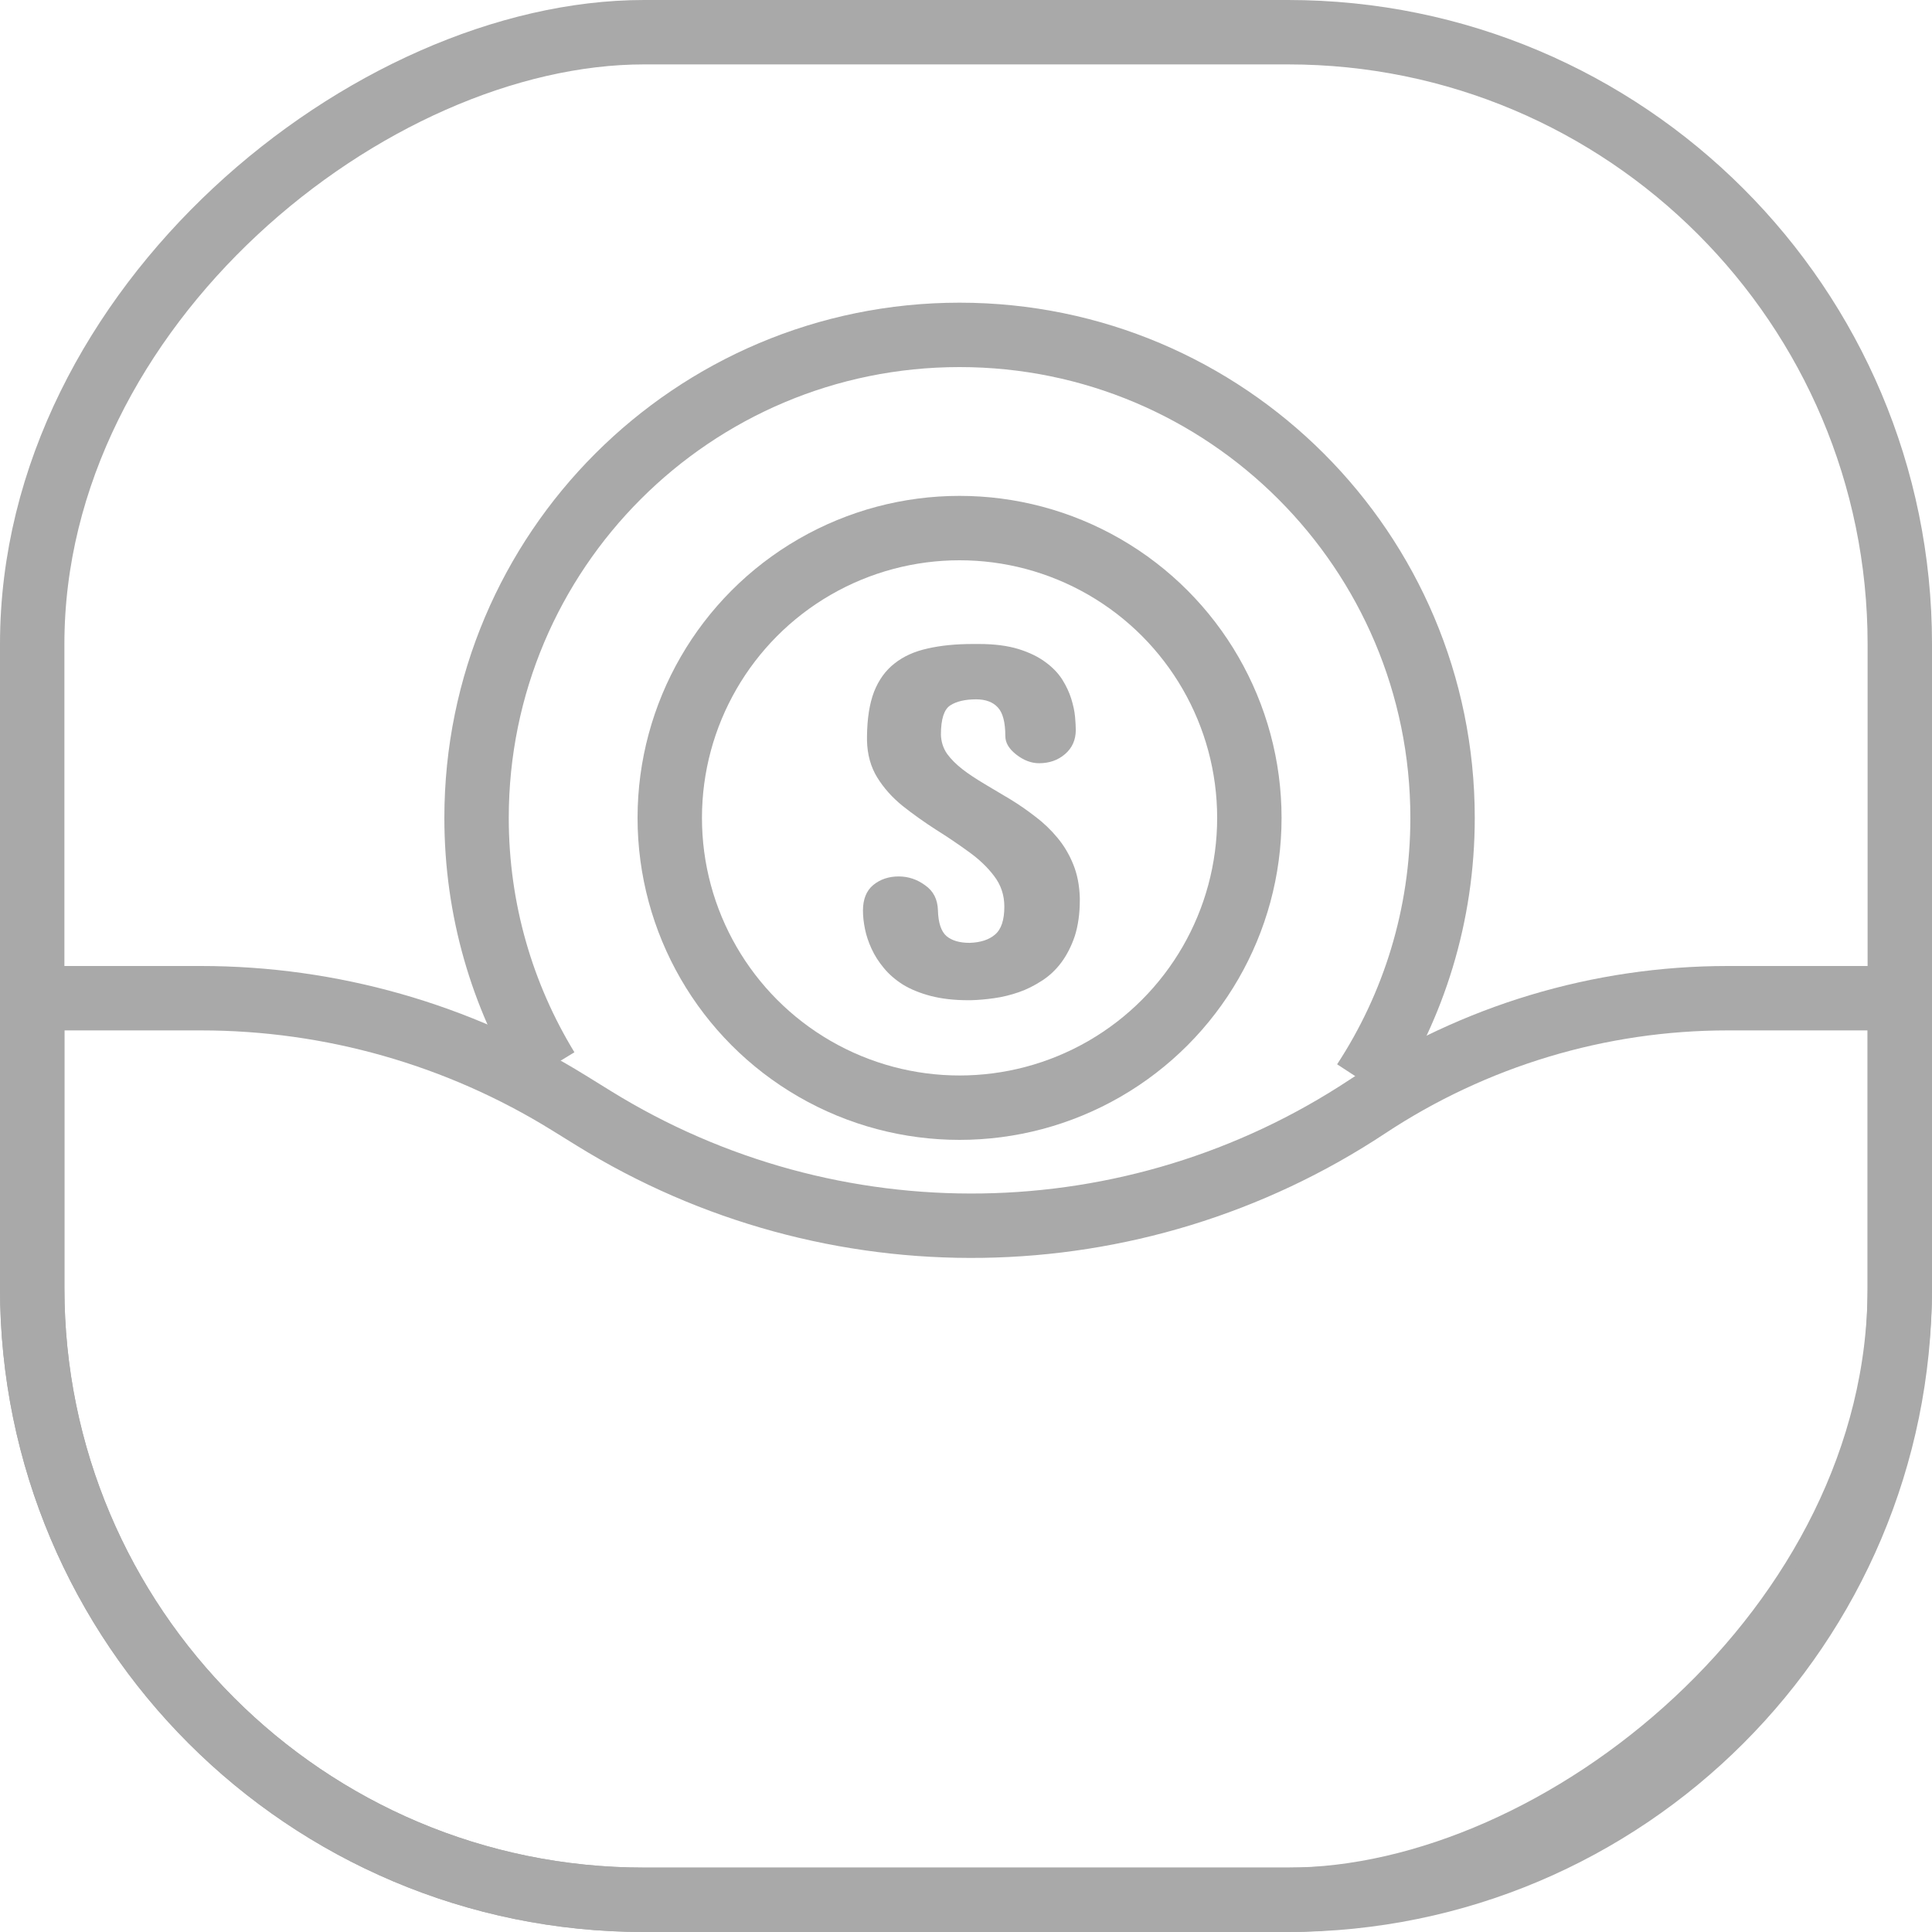 <svg width="45" height="45" viewBox="0 0 45 45" fill="none" xmlns="http://www.w3.org/2000/svg">
<rect x="0.75" y="44.25" width="43.5" height="43.5" rx="14.25" transform="rotate(-90 0.75 44.25)" stroke="#A9A9A9" stroke-width="1.5"/>
<path d="M12.739 24.9C11.699 23.195 11.1 21.193 11.1 19.05C11.1 12.837 16.137 7.8 22.35 7.8C28.563 7.8 33.6 12.837 33.6 19.05C33.6 21.32 32.928 23.432 31.772 25.2" stroke="#A9A9A9" stroke-width="1.5"/>
<circle cx="22.35" cy="19.05" r="6.75" stroke="#A9A9A9" stroke-width="1.5"/>
<path d="M21.916 17.109C21.92 17.273 21.967 17.422 22.057 17.555C22.151 17.684 22.274 17.807 22.426 17.924C22.551 18.021 22.725 18.137 22.948 18.27C23.17 18.402 23.364 18.518 23.528 18.615C23.727 18.736 23.922 18.871 24.114 19.02C24.305 19.164 24.477 19.328 24.629 19.512C24.782 19.695 24.905 19.902 24.998 20.133C25.092 20.363 25.143 20.625 25.151 20.918V20.965C25.151 21.277 25.112 21.557 25.034 21.803C24.877 22.268 24.623 22.613 24.272 22.84C24.092 22.957 23.913 23.047 23.733 23.109C23.541 23.176 23.348 23.223 23.153 23.25C22.961 23.277 22.78 23.293 22.608 23.297H22.549C22.225 23.297 21.934 23.264 21.676 23.197C21.426 23.131 21.211 23.043 21.032 22.934C20.852 22.82 20.704 22.691 20.586 22.547C20.465 22.402 20.37 22.252 20.299 22.096C20.229 21.943 20.178 21.791 20.147 21.639C20.116 21.486 20.1 21.344 20.1 21.211C20.1 20.945 20.18 20.746 20.34 20.613C20.504 20.48 20.702 20.414 20.932 20.414C21.155 20.414 21.36 20.482 21.547 20.619C21.739 20.752 21.838 20.945 21.846 21.199C21.854 21.492 21.92 21.693 22.045 21.803C22.17 21.908 22.35 21.961 22.584 21.961C22.838 21.953 23.036 21.889 23.176 21.768C23.321 21.646 23.393 21.43 23.393 21.117C23.393 20.848 23.313 20.609 23.153 20.402C22.997 20.195 22.797 20.006 22.555 19.834C22.313 19.658 22.061 19.488 21.799 19.324C21.526 19.148 21.268 18.965 21.026 18.773C20.784 18.578 20.586 18.357 20.434 18.111C20.282 17.865 20.202 17.578 20.194 17.25V17.156C20.198 16.738 20.252 16.391 20.358 16.113C20.467 15.836 20.627 15.615 20.838 15.451C21.045 15.287 21.301 15.172 21.606 15.105C21.911 15.035 22.26 15 22.655 15H22.807C23.159 15 23.463 15.039 23.721 15.117C23.971 15.195 24.178 15.295 24.342 15.416C24.51 15.537 24.643 15.674 24.741 15.826C24.834 15.975 24.905 16.125 24.952 16.277C24.998 16.426 25.028 16.564 25.04 16.693C25.051 16.822 25.057 16.926 25.057 17.004C25.057 17.234 24.973 17.422 24.805 17.566C24.641 17.707 24.44 17.777 24.202 17.777C24.022 17.777 23.846 17.711 23.674 17.578C23.502 17.445 23.416 17.301 23.416 17.145C23.416 16.824 23.358 16.602 23.241 16.477C23.127 16.352 22.959 16.289 22.737 16.289C22.479 16.289 22.278 16.336 22.133 16.43C21.989 16.523 21.916 16.75 21.916 17.109Z" fill="#A9A9A9"/>
<path d="M15 44.25C7.13 44.25 0.75 37.87 0.75 30L0.75 23.25H4.681C7.708 23.25 10.675 24.094 13.249 25.688L13.831 26.048C19.375 29.48 26.409 29.373 31.847 25.775C34.336 24.128 37.255 23.25 40.239 23.25H44.25V30C44.25 37.87 37.87 44.25 30 44.25H15Z" stroke="#A9A9A9" stroke-width="1.5"/>
</svg>
